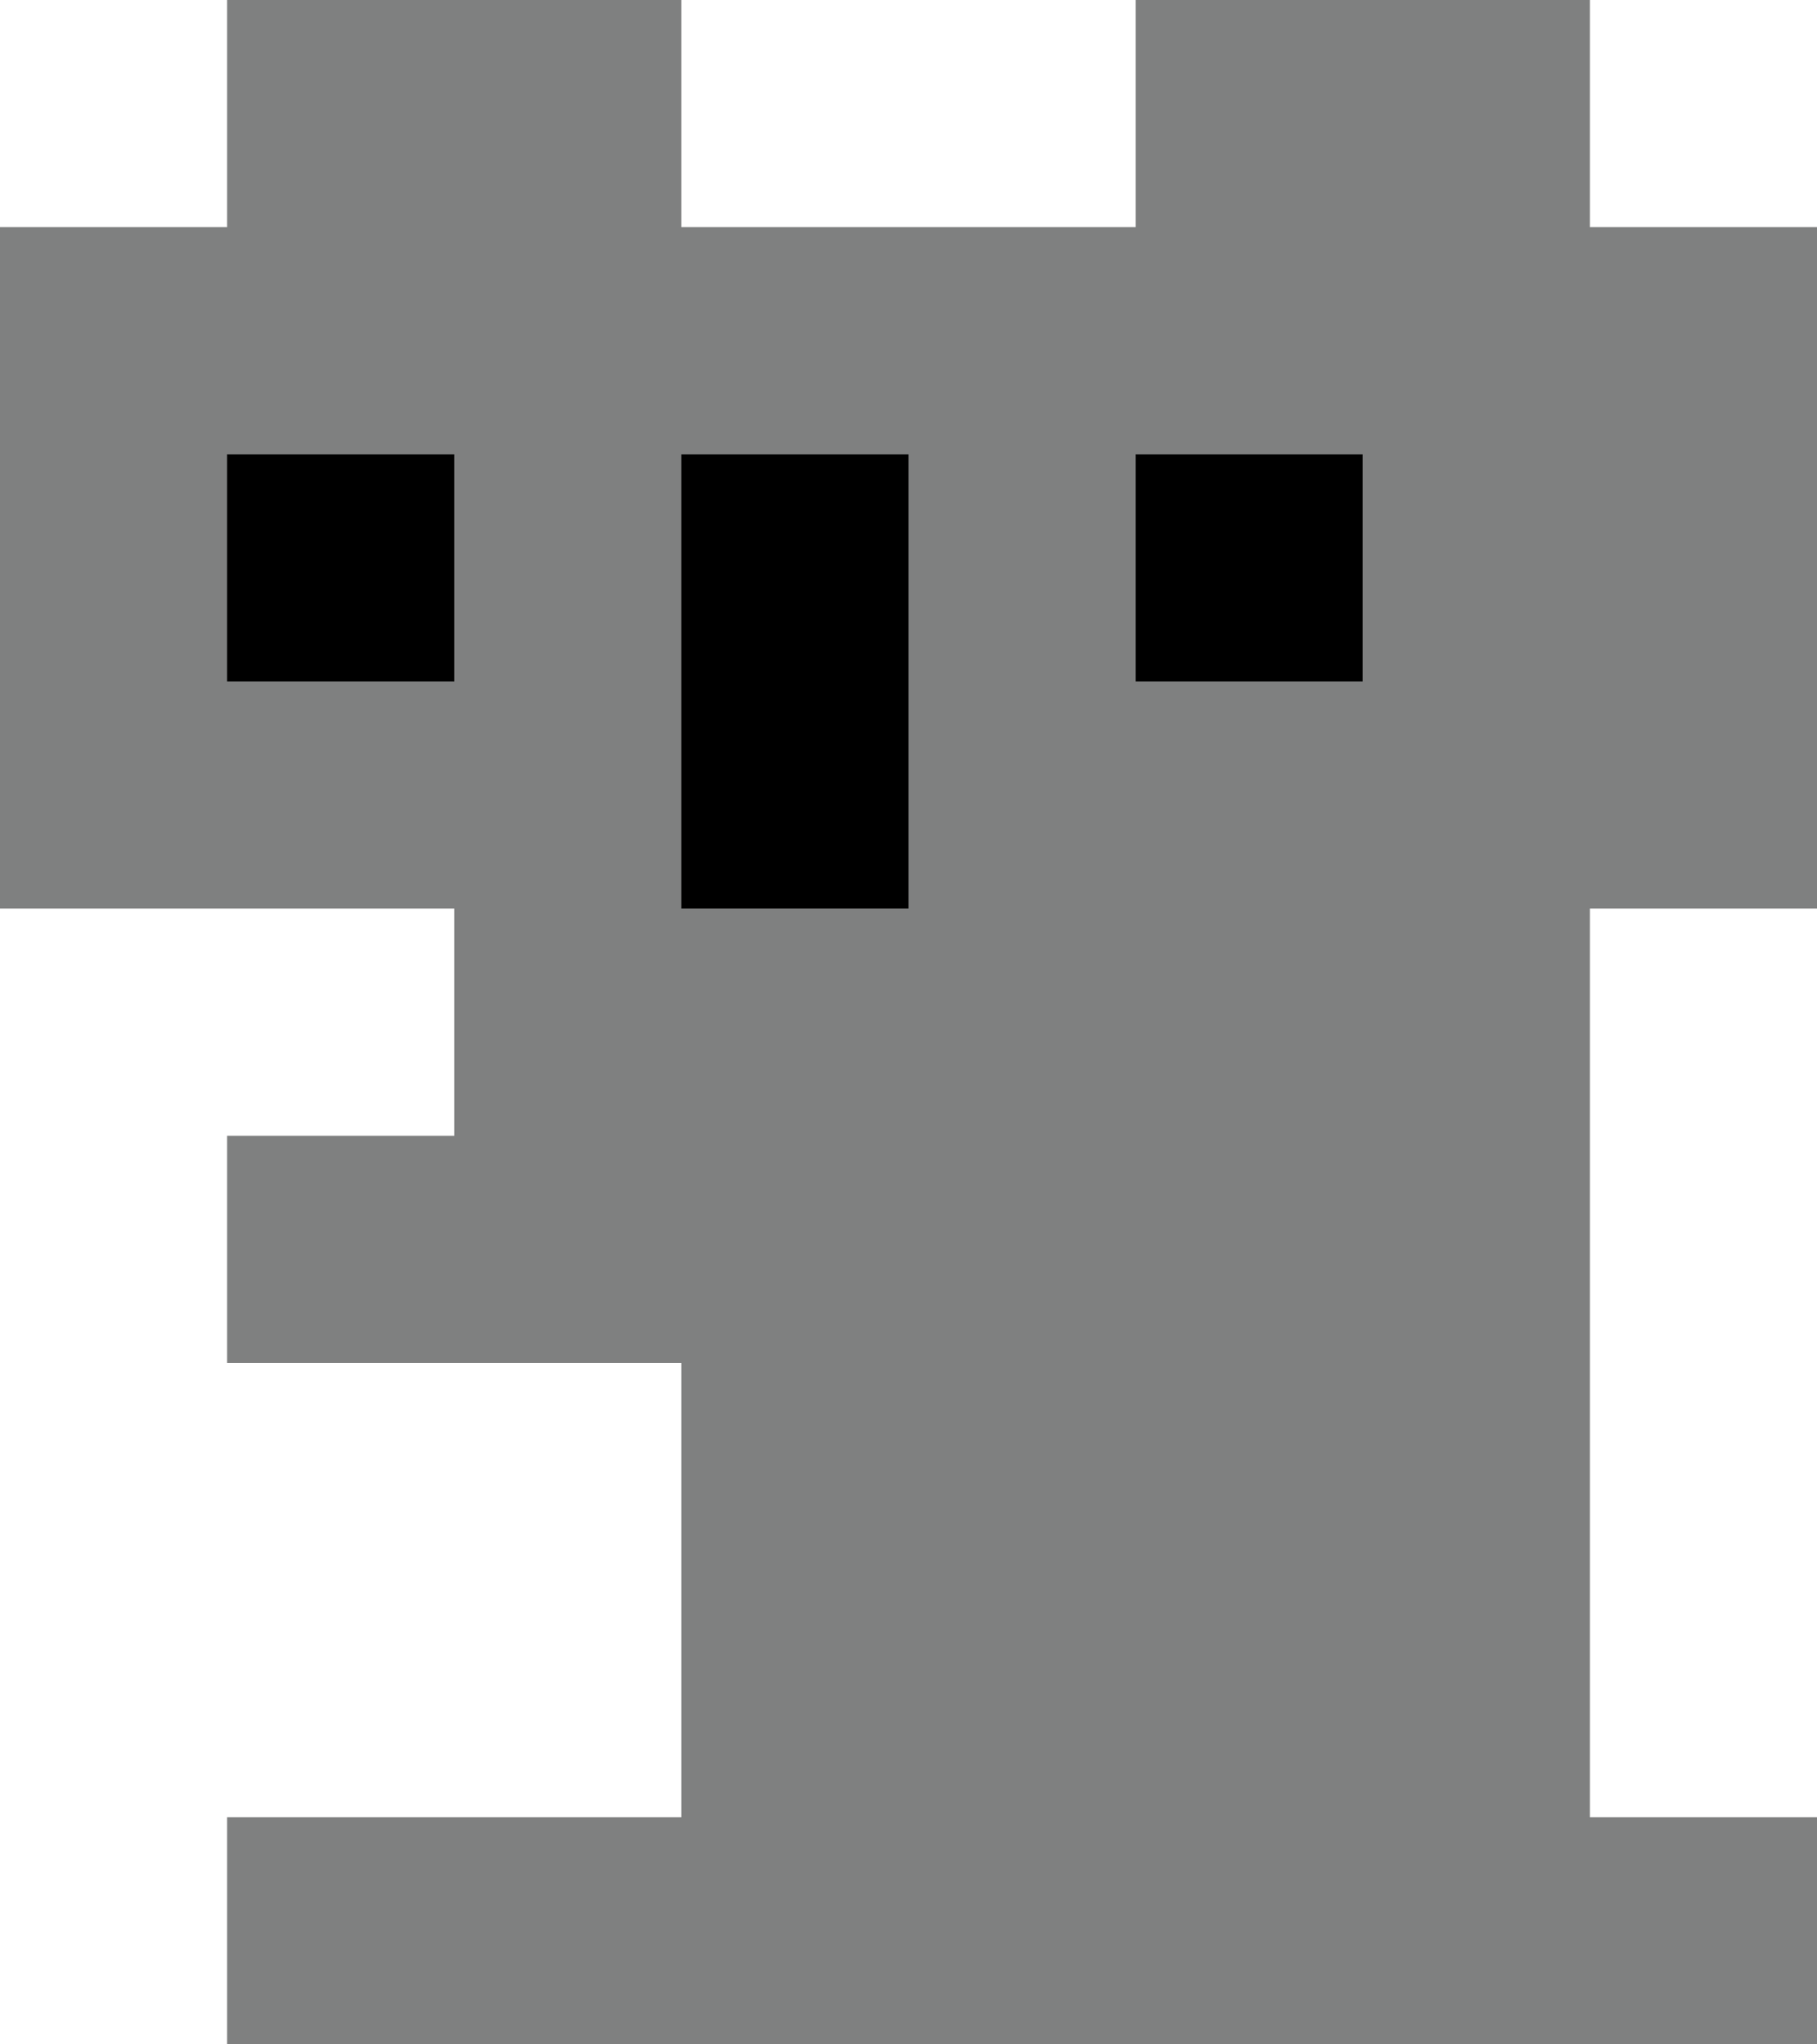 <svg width="40" height="45" viewBox="0 0 40 45" fill="none" xmlns="http://www.w3.org/2000/svg">
<path fill-rule="evenodd" clip-rule="evenodd" d="M5 0H15V5H25V0H35V5H40V20H35V25V30V40H40V45H5V40H15V30H5V25H10V20H0V5H5V0Z" fill="#7F8080"/>
<rect x="5" y="10" width="5" height="5" fill="black"/>
<rect x="25" y="10" width="5" height="5" fill="black"/>
<rect x="15" y="10" width="5" height="10" fill="black"/>
</svg>
